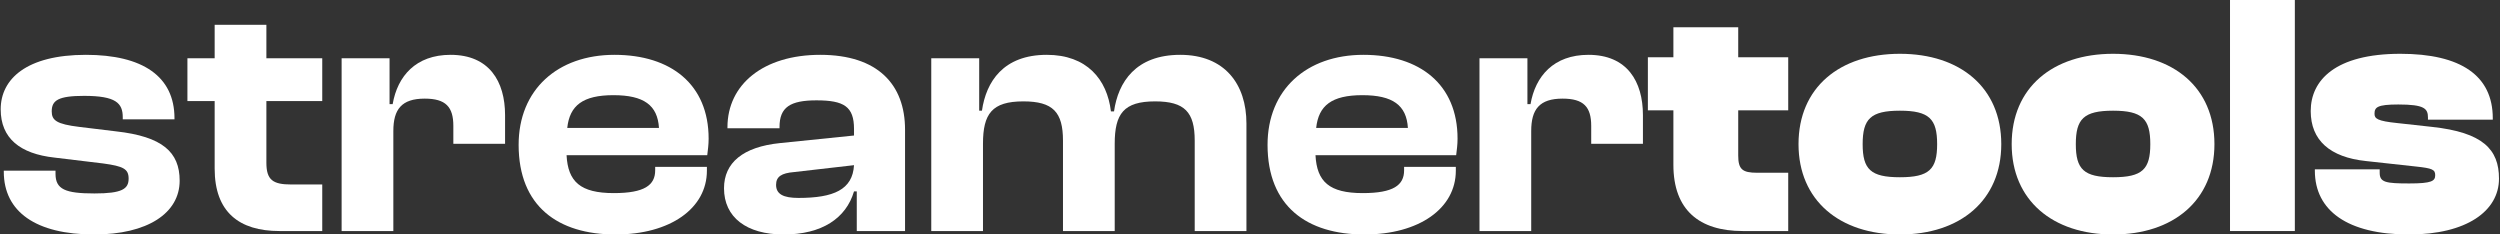 <svg width="725" height="68" viewBox="0 0 725 68" fill="none" xmlns="http://www.w3.org/2000/svg">
<rect x="0" y="0" width="725" height="68" fill="#333333" stroke="none"/>
<path d="M27.3 68C10.4 68 1.1 61.4 1.1 49.8V49.5H16.1V50.4C16.1 54.9 18.9 56.1 27.4 56.1C35.4 56.1 37.3 54.8 37.3 51.8C37.3 49 35.8 48.2 29.9 47.4L15.8 45.7C5.8 44.6 0.2 40.1 0.2 31.7C0.2 22.9 7.7 15.9 24.9 15.9C41.3 15.9 50.6 22.1 50.6 34.3V34.6H35.6V34C35.6 29.9 33.6 27.8 24.4 27.8C16.9 27.8 15 29.1 15 32.3C15 34.9 16.4 36 23 36.8L33.7 38.1C47.1 39.6 52.1 44.1 52.1 52.4C52.1 61.8 42.8 68 27.3 68Z" fill="white"/>
<path d="M93.452 67H81.052C69.352 67 62.252 61.5 62.252 48.9V29.3H54.352V16.9H62.252V7.2H77.252V16.9H93.452V29.3H77.252V47.2C77.252 52.2 79.152 53.5 84.452 53.5H93.452V67Z" fill="white"/>
<path d="M114.07 67H99.07V16.9H112.97V30.2H113.87C115.27 22.1 120.57 15.9 130.67 15.9C141.87 15.9 146.47 23.6 146.47 33.4V41.7H131.47V36.5C131.47 31 129.27 28.6 123.17 28.6C116.47 28.6 114.07 31.7 114.07 38V67Z" fill="white"/>
<path d="M178.502 68C161.802 68 150.402 59.8 150.402 42C150.402 26 161.702 15.9 178.202 15.9C194.602 15.9 205.502 24.5 205.502 40.2C205.502 42 205.302 43.3 205.102 45H164.302C164.702 52.7 168.302 56 178.002 56C186.902 56 190.002 53.7 190.002 49.4V48.4H205.002V49.5C205.002 60.4 194.402 68 178.502 68ZM177.902 27.6C169.002 27.6 165.202 30.6 164.502 37.1H191.102C190.702 30.5 186.702 27.6 177.902 27.6Z" fill="white"/>
<path d="M227.263 68C216.463 68 209.963 63 209.963 54.6C209.963 47.2 215.463 42.6 226.163 41.5L247.663 39.3V37.4C247.663 30.9 244.763 29.1 236.763 29.1C229.163 29.1 226.063 31.1 226.063 36.8V37.2H210.963V36.9C210.963 24.5 221.363 15.9 237.863 15.9C254.563 15.9 262.463 24.5 262.463 37.6V67H248.463V55.5H247.663C245.363 63.3 238.363 68 227.263 68ZM225.063 53.6C225.063 56.3 227.163 57.4 231.563 57.4C241.763 57.4 247.263 55 247.663 47.9L230.263 49.9C226.663 50.2 225.063 51.2 225.063 53.6Z" fill="white"/>
<path d="M285.066 67H270.066V16.9H283.966V32.1H284.766C285.966 23.7 290.966 15.9 303.566 15.9C315.166 15.9 321.066 23 322.166 32.3H323.066C324.266 23.8 329.366 15.9 342.266 15.9C355.166 15.9 361.466 24.4 361.466 35.8V67H346.466V40.8C346.466 32.5 343.566 29.4 334.966 29.4C325.866 29.4 323.266 33 323.266 41.7V67H308.266V40.8C308.266 32.5 305.366 29.4 296.766 29.4C287.666 29.4 285.066 33 285.066 41.7V67Z" fill="white"/>
<path d="M395.69 68C378.99 68 367.59 59.8 367.59 42C367.59 26 378.89 15.9 395.39 15.9C411.79 15.9 422.69 24.5 422.69 40.2C422.69 42 422.49 43.3 422.29 45H381.49C381.89 52.7 385.49 56 395.19 56C404.09 56 407.19 53.7 407.19 49.4V48.4H422.19V49.5C422.19 60.4 411.59 68 395.69 68ZM395.09 27.6C386.19 27.6 382.39 30.6 381.69 37.1H408.29C407.89 30.5 403.89 27.6 395.09 27.6Z" fill="white"/>
<path d="M444.051 67H429.051V16.9H442.951V30.2H443.851C445.251 22.1 450.551 15.9 460.651 15.9C471.851 15.9 476.451 23.6 476.451 33.4V41.7H461.451V36.5C461.451 31 459.251 28.6 453.151 28.6C446.451 28.6 444.051 31.7 444.051 38V67Z" fill="white"/>
<path d="M518.583 67H505.383C492.783 67 485.283 60.9 485.283 47.8V32H477.883V16.6H485.283V7.9H504.083V16.6H518.583V32H504.083V45.1C504.083 49.1 505.283 50.1 509.583 50.1H518.583V67Z" fill="white"/>
<path d="M550.97 68C533.47 68 521.57 58.1 521.57 41.8C521.57 25.4 533.47 15.6 550.97 15.6C568.47 15.6 580.37 25.4 580.37 41.8C580.37 58.1 568.47 68 550.97 68ZM550.97 51.4C559.47 51.4 561.77 49.1 561.77 41.8C561.77 34.5 559.47 32.1 550.97 32.1C542.47 32.1 540.17 34.5 540.17 41.8C540.17 49.1 542.47 51.4 550.97 51.4Z" fill="white"/>
<path d="M612.787 68C595.287 68 583.387 58.1 583.387 41.8C583.387 25.4 595.287 15.6 612.787 15.6C630.287 15.6 642.187 25.4 642.187 41.8C642.187 58.1 630.287 68 612.787 68ZM612.787 51.4C621.287 51.4 623.587 49.1 623.587 41.8C623.587 34.5 621.287 32.1 612.787 32.1C604.287 32.1 601.987 34.5 601.987 41.8C601.987 49.1 604.287 51.4 612.787 51.4Z" fill="white"/>
<path d="M665.503 67H646.703V0H665.503V67Z" fill="white"/>
<path d="M698.608 68C680.808 68 671.308 61.1 671.308 49.5V49.1H690.108V50.1C690.108 52.9 691.908 53.2 698.708 53.2C705.208 53.2 706.208 52.5 706.208 50.8C706.208 49.2 705.408 48.8 700.708 48.3L686.108 46.7C675.708 45.6 670.108 40.7 670.108 32.2C670.108 23.3 677.208 15.6 696.108 15.6C713.608 15.6 722.908 21.9 722.908 34.3V34.7H704.108V34.1C704.108 31.5 703.108 30.3 695.508 30.3C689.408 30.3 688.608 31.1 688.608 33C688.608 34.4 689.408 35.1 695.308 35.7L705.308 36.8C720.008 38.4 724.708 43.3 724.708 51.8C724.708 61.2 715.308 68 698.608 68Z" fill="white"/>
</svg>
